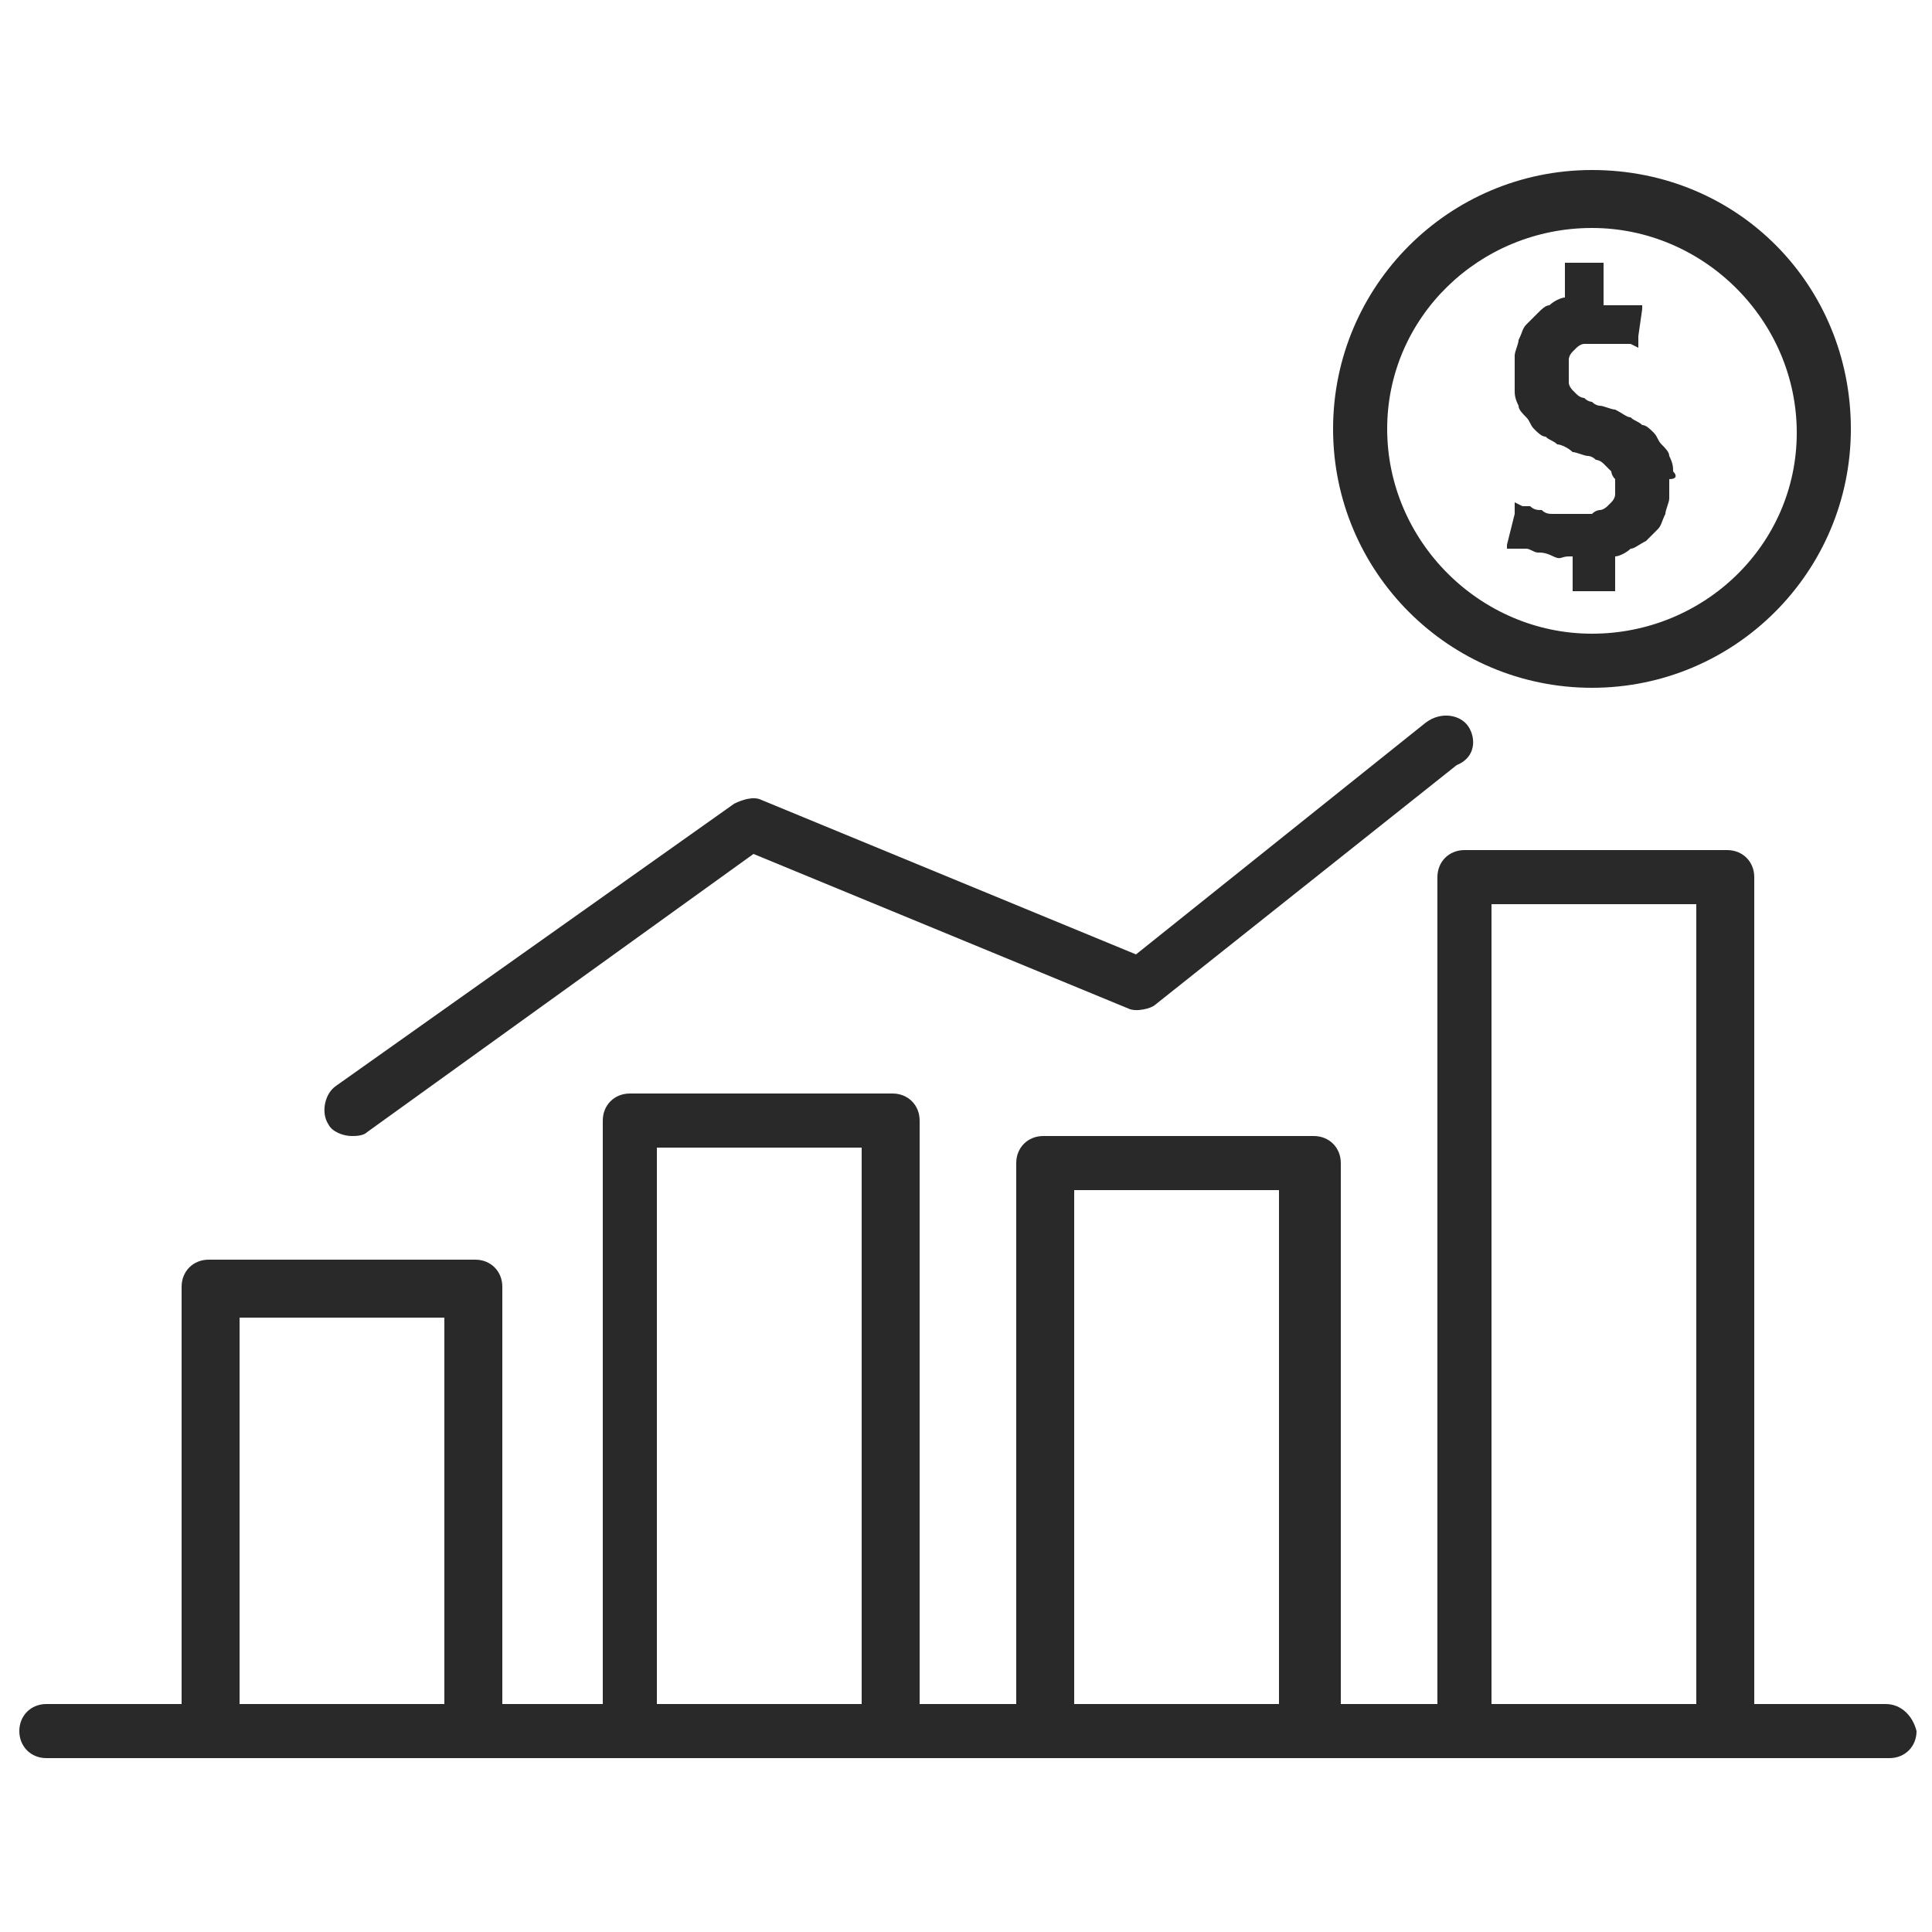 <?xml version="1.0" encoding="utf-8"?>
<!-- Generator: Adobe Illustrator 25.0.1, SVG Export Plug-In . SVG Version: 6.00 Build 0)  -->
<svg version="1.1" id="Capa_1" xmlns="http://www.w3.org/2000/svg" xmlns:xlink="http://www.w3.org/1999/xlink" x="0px" y="0px"
	 viewBox="0 0 50 50" style="enable-background:new 0 0 50 50;" xml:space="preserve">
<style type="text/css">
	.st0{fill:#292929;}
</style>
<g>
	<g>
		<g>
			<path class="st0" d="M41.2,4.4c-3.7,0-6.7,3-6.7,6.7s3,6.7,6.7,6.7s6.7-3,6.7-6.7S45,4.4,41.2,4.4z M41.2,16.4
				c-2.9,0-5.3-2.4-5.3-5.3s2.4-5.2,5.3-5.2c2.9,0,5.3,2.4,5.3,5.3S44.1,16.4,41.2,16.4z"/>
		</g>
	</g>
	<g>
		<g>
			<path class="st0" d="M43.3,12.2c0-0.1,0-0.2-0.1-0.4c0-0.1-0.1-0.2-0.2-0.3c-0.1-0.1-0.1-0.2-0.2-0.3c-0.1-0.1-0.2-0.2-0.3-0.2
				c-0.1-0.1-0.2-0.1-0.3-0.2c-0.1,0-0.2-0.1-0.4-0.2c-0.1,0-0.3-0.1-0.4-0.1c0,0-0.1,0-0.2-0.1c0,0-0.1,0-0.2-0.1
				c0,0-0.1,0-0.2-0.1c0,0-0.1-0.1-0.1-0.1s-0.1-0.1-0.1-0.2c0,0,0-0.1,0-0.2c0-0.1,0-0.1,0-0.2c0,0,0-0.1,0-0.2c0,0,0-0.1,0.1-0.2
				c0,0,0.1-0.1,0.1-0.1c0,0,0.1-0.1,0.2-0.1c0.1,0,0.1,0,0.2,0c0,0,0.1,0,0.1,0c0,0,0.1,0,0.1,0c0.1,0,0.1,0,0.2,0
				c0.1,0,0.2,0,0.2,0c0,0,0.1,0,0.2,0c0.1,0,0.1,0,0.2,0l0.2,0.1l0-0.3l0.1-0.7V7.9l-0.2,0c0,0-0.1,0-0.2,0s-0.1,0-0.2,0
				c0,0-0.1,0-0.2,0s-0.1,0-0.2,0h0V7V6.8h-0.2h-0.6h-0.2V7v0.7h0c-0.1,0-0.3,0.1-0.4,0.2c-0.1,0-0.2,0.1-0.3,0.2
				c-0.1,0.1-0.2,0.2-0.3,0.3c-0.1,0.1-0.1,0.2-0.2,0.4c0,0.1-0.1,0.3-0.1,0.4s0,0.3,0,0.5c0,0.1,0,0.2,0,0.4c0,0.1,0,0.2,0.1,0.4
				c0,0.1,0.1,0.2,0.2,0.3c0.1,0.1,0.1,0.2,0.2,0.3c0.1,0.1,0.2,0.2,0.3,0.2c0.1,0.1,0.2,0.1,0.3,0.2c0.1,0,0.3,0.1,0.4,0.2
				c0.1,0,0.3,0.1,0.4,0.1c0,0,0.1,0,0.2,0.1c0,0,0.1,0,0.2,0.1c0,0,0.1,0.1,0.1,0.1c0,0,0.1,0.1,0.1,0.1c0,0,0,0.1,0.1,0.2
				c0,0,0,0.1,0,0.2c0,0.1,0,0.1,0,0.2c0,0,0,0.1-0.1,0.2c0,0-0.1,0.1-0.1,0.1c0,0-0.1,0.1-0.2,0.1c0,0-0.1,0-0.2,0.1
				c0,0-0.1,0-0.2,0c0,0-0.1,0-0.2,0c0,0-0.1,0-0.2,0c-0.1,0-0.2,0-0.2,0c-0.1,0-0.2,0-0.2,0c-0.1,0-0.2,0-0.3-0.1
				c-0.1,0-0.2,0-0.3-0.1c0,0-0.1,0-0.1,0c0,0-0.1,0-0.1,0L39.2,13l0,0.3L39,14.1v0.1l0.1,0c0.2,0,0.3,0,0.4,0
				c0.1,0,0.2,0.1,0.3,0.1c0.1,0,0.2,0,0.4,0.1s0.2,0,0.4,0h0.1v0.7v0.2H41h0.6h0.2v-0.2v-0.7h0c0.1,0,0.3-0.1,0.4-0.2
				c0.1,0,0.2-0.1,0.4-0.2c0.1-0.1,0.2-0.2,0.3-0.3c0.1-0.1,0.1-0.2,0.2-0.4c0-0.1,0.1-0.3,0.1-0.4c0-0.1,0-0.3,0-0.5
				C43.4,12.4,43.4,12.3,43.3,12.2z"/>
		</g>
	</g>
	<g>
		<g>
			<path class="st0" d="M38,18.8c-0.2-0.3-0.7-0.4-1.1-0.1l-7.5,6l-9.7-4c-0.2-0.1-0.5,0-0.7,0.1L8.7,28.1c-0.3,0.2-0.4,0.7-0.2,1
				c0.1,0.2,0.4,0.3,0.6,0.3c0.1,0,0.3,0,0.4-0.1l10-7.2l9.7,4c0.2,0.1,0.6,0,0.7-0.1l7.8-6.2C38.2,19.6,38.2,19.1,38,18.8z"/>
		</g>
	</g>
	<g>
		<g>
			<path class="st0" d="M48.8,44.1h-3.4V22.7c0-0.4-0.3-0.7-0.7-0.7h-6.8c-0.4,0-0.7,0.3-0.7,0.7v21.4h-2.5v-14
				c0-0.4-0.3-0.7-0.7-0.7H27c-0.4,0-0.7,0.3-0.7,0.7v14h-2.5V29c0-0.4-0.3-0.7-0.7-0.7h-6.8c-0.4,0-0.7,0.3-0.7,0.7v15.1H13V33.3
				c0-0.4-0.3-0.7-0.7-0.7H5.4c-0.4,0-0.7,0.3-0.7,0.7v10.8H1.2c-0.4,0-0.7,0.3-0.7,0.7s0.3,0.7,0.7,0.7h4.2h6.8h4.1h6.8h4h6.8h4
				h6.8h4.2c0.4,0,0.7-0.3,0.7-0.7C49.5,44.4,49.2,44.1,48.8,44.1z M11.5,44.1H6.2v-10h5.3V44.1z M22.3,44.1H17V29.7h5.3V44.1z
				 M33.1,44.1h-5.3V30.8h5.3V44.1z M43.9,44.1h-5.3V23.4h5.3V44.1z"/>
		</g>
	</g>
</g>
</svg>
